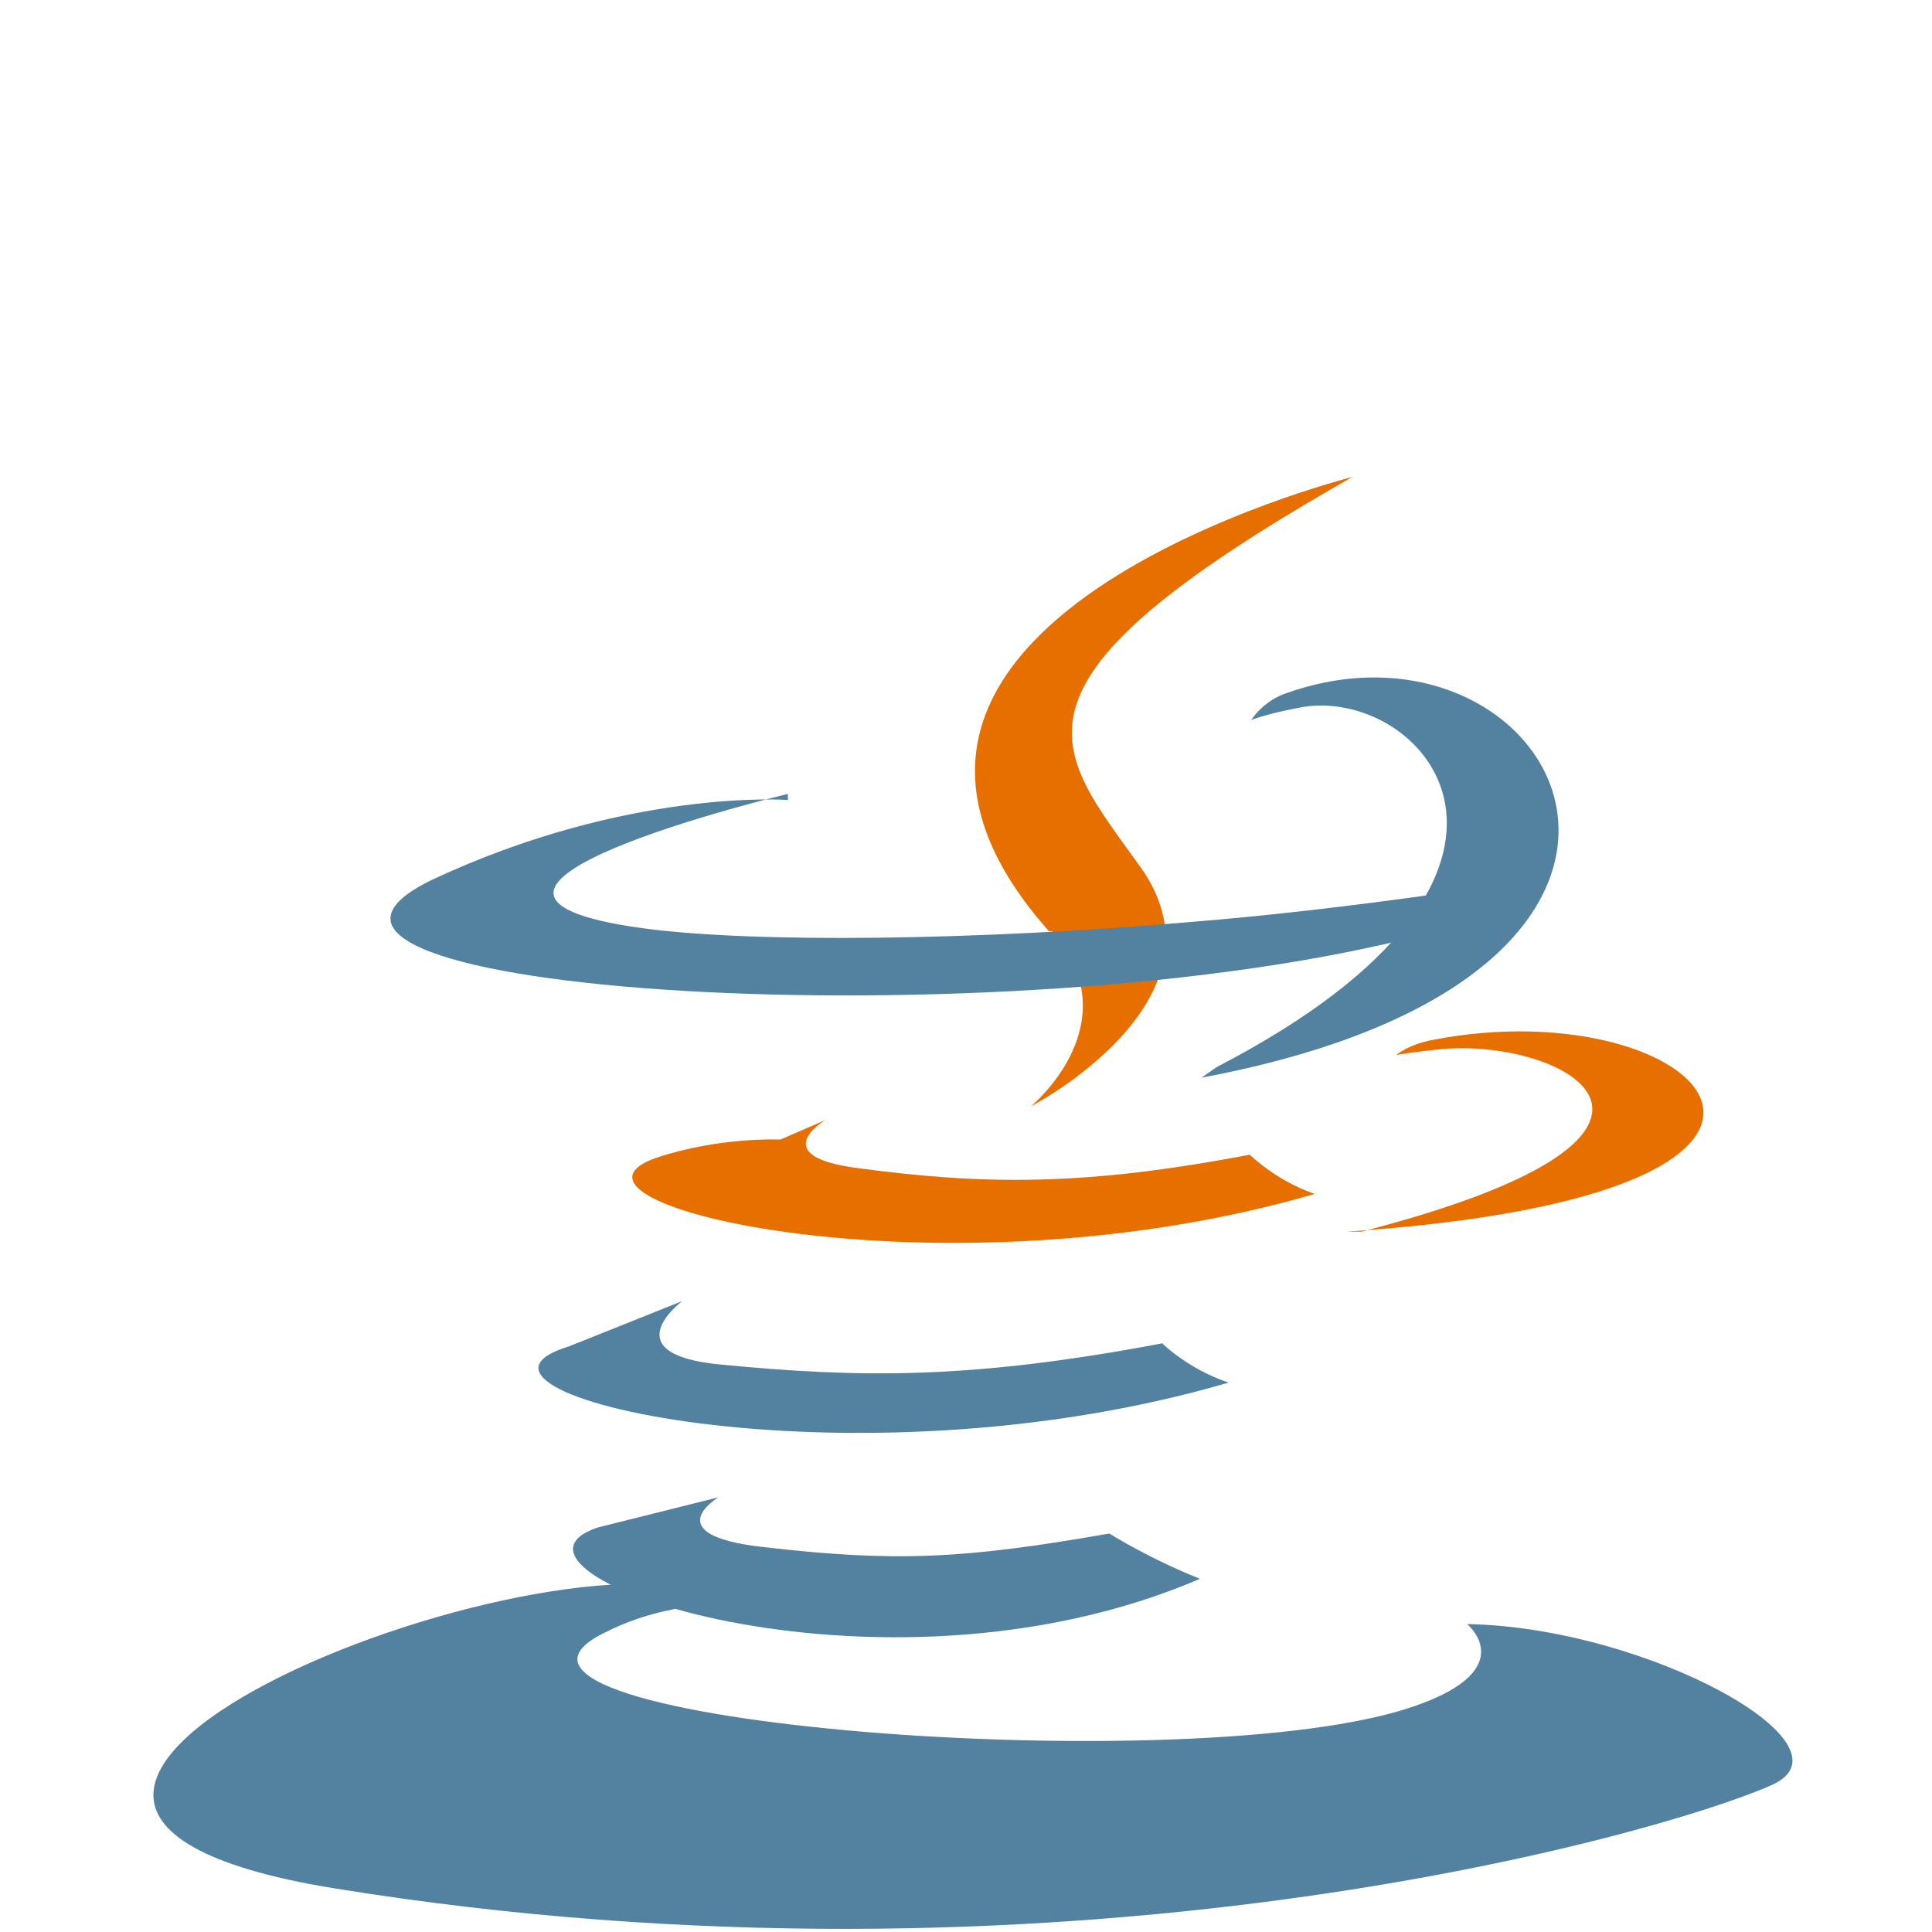 <svg xmlns="http://www.w3.org/2000/svg" viewBox="0 0 128 128"><g><path fill="#5382A1" d="M47.6 99.2s-4.2 2.5 3 3.3c8.7 1 13.2.8 22.9-.9 0 0 2.5 1.6 6 3-21.4 9.2-48.5-.5-39.9-3.4zM45.2 86.2s-4.7 3.5 2.5 4.2c9.3.9 16.6 1 29.3-1.4 0 0 1.7 1.7 4.4 2.6-25.3 7.4-53.6.6-43.7-2.4z"/><path fill="#E76F00" d="M69.7 61.7c5.3 6.1-1.4 11.6-1.4 11.6s13.5-7 7.3-15.8c-5.8-8.1-10.3-12.1 14-25.9 0 0-38.3 9.6-20.1 30.1z"/><path fill="#5382A1" d="M97.2 107.6s3.9 3.2-4.3 5.7c-15.6 4.7-65 .6-52.7-5.2 4.2-2.1 8.3-1.8 8.3-1.8-9.5-6.7-61.3 13.1-26.4 18.8 48.1 7.8 87.7-3.5 95.2-6.8 6.1-2.6-8.2-10.5-20.1-10.7z"/><path fill="#E76F00" d="M54.7 74.2c0 0-4.1 2.4 2.2 3.2 8.3 1.1 14.9 1.2 25.9-.9 0 0 1.7 1.7 4.3 2.6-24.7 7.2-52.2.6-43.6-2.4 4.2-1.4 8.2-1.2 8.2-1.2z"/><path fill="#5382A1" d="M80.6 70.7c25.1-13 13.5-25.5 5.4-23.8-2.1.4-3.1.8-3.1.8s.8-1.3 2.4-1.8c17.9-6.3 31.6 18.5-5.7 25.5z"/><path fill="#5382A1" d="M52.2 52.6c0 0-27.2 6.5-9.6 8.9 7.4 1 22.2.8 36.1-.4 11.3-.9 22.6-2.8 22.6-2.8s-4 1.7-6.9 3.6c-27.7 7.3-81.2 3.9-65.8-3.6 13-6.1 23.6-5.3 23.6-5.3z"/><path fill="#E76F00" d="M90.2 81.6c25.2-6.5 13.5-12.8 5.4-12.1-2.1.2-3.1.4-3.1.4s.8-.7 2.4-1c17.9-3.5 31.6 10.2-5.7 12.7z"/></g></svg> 